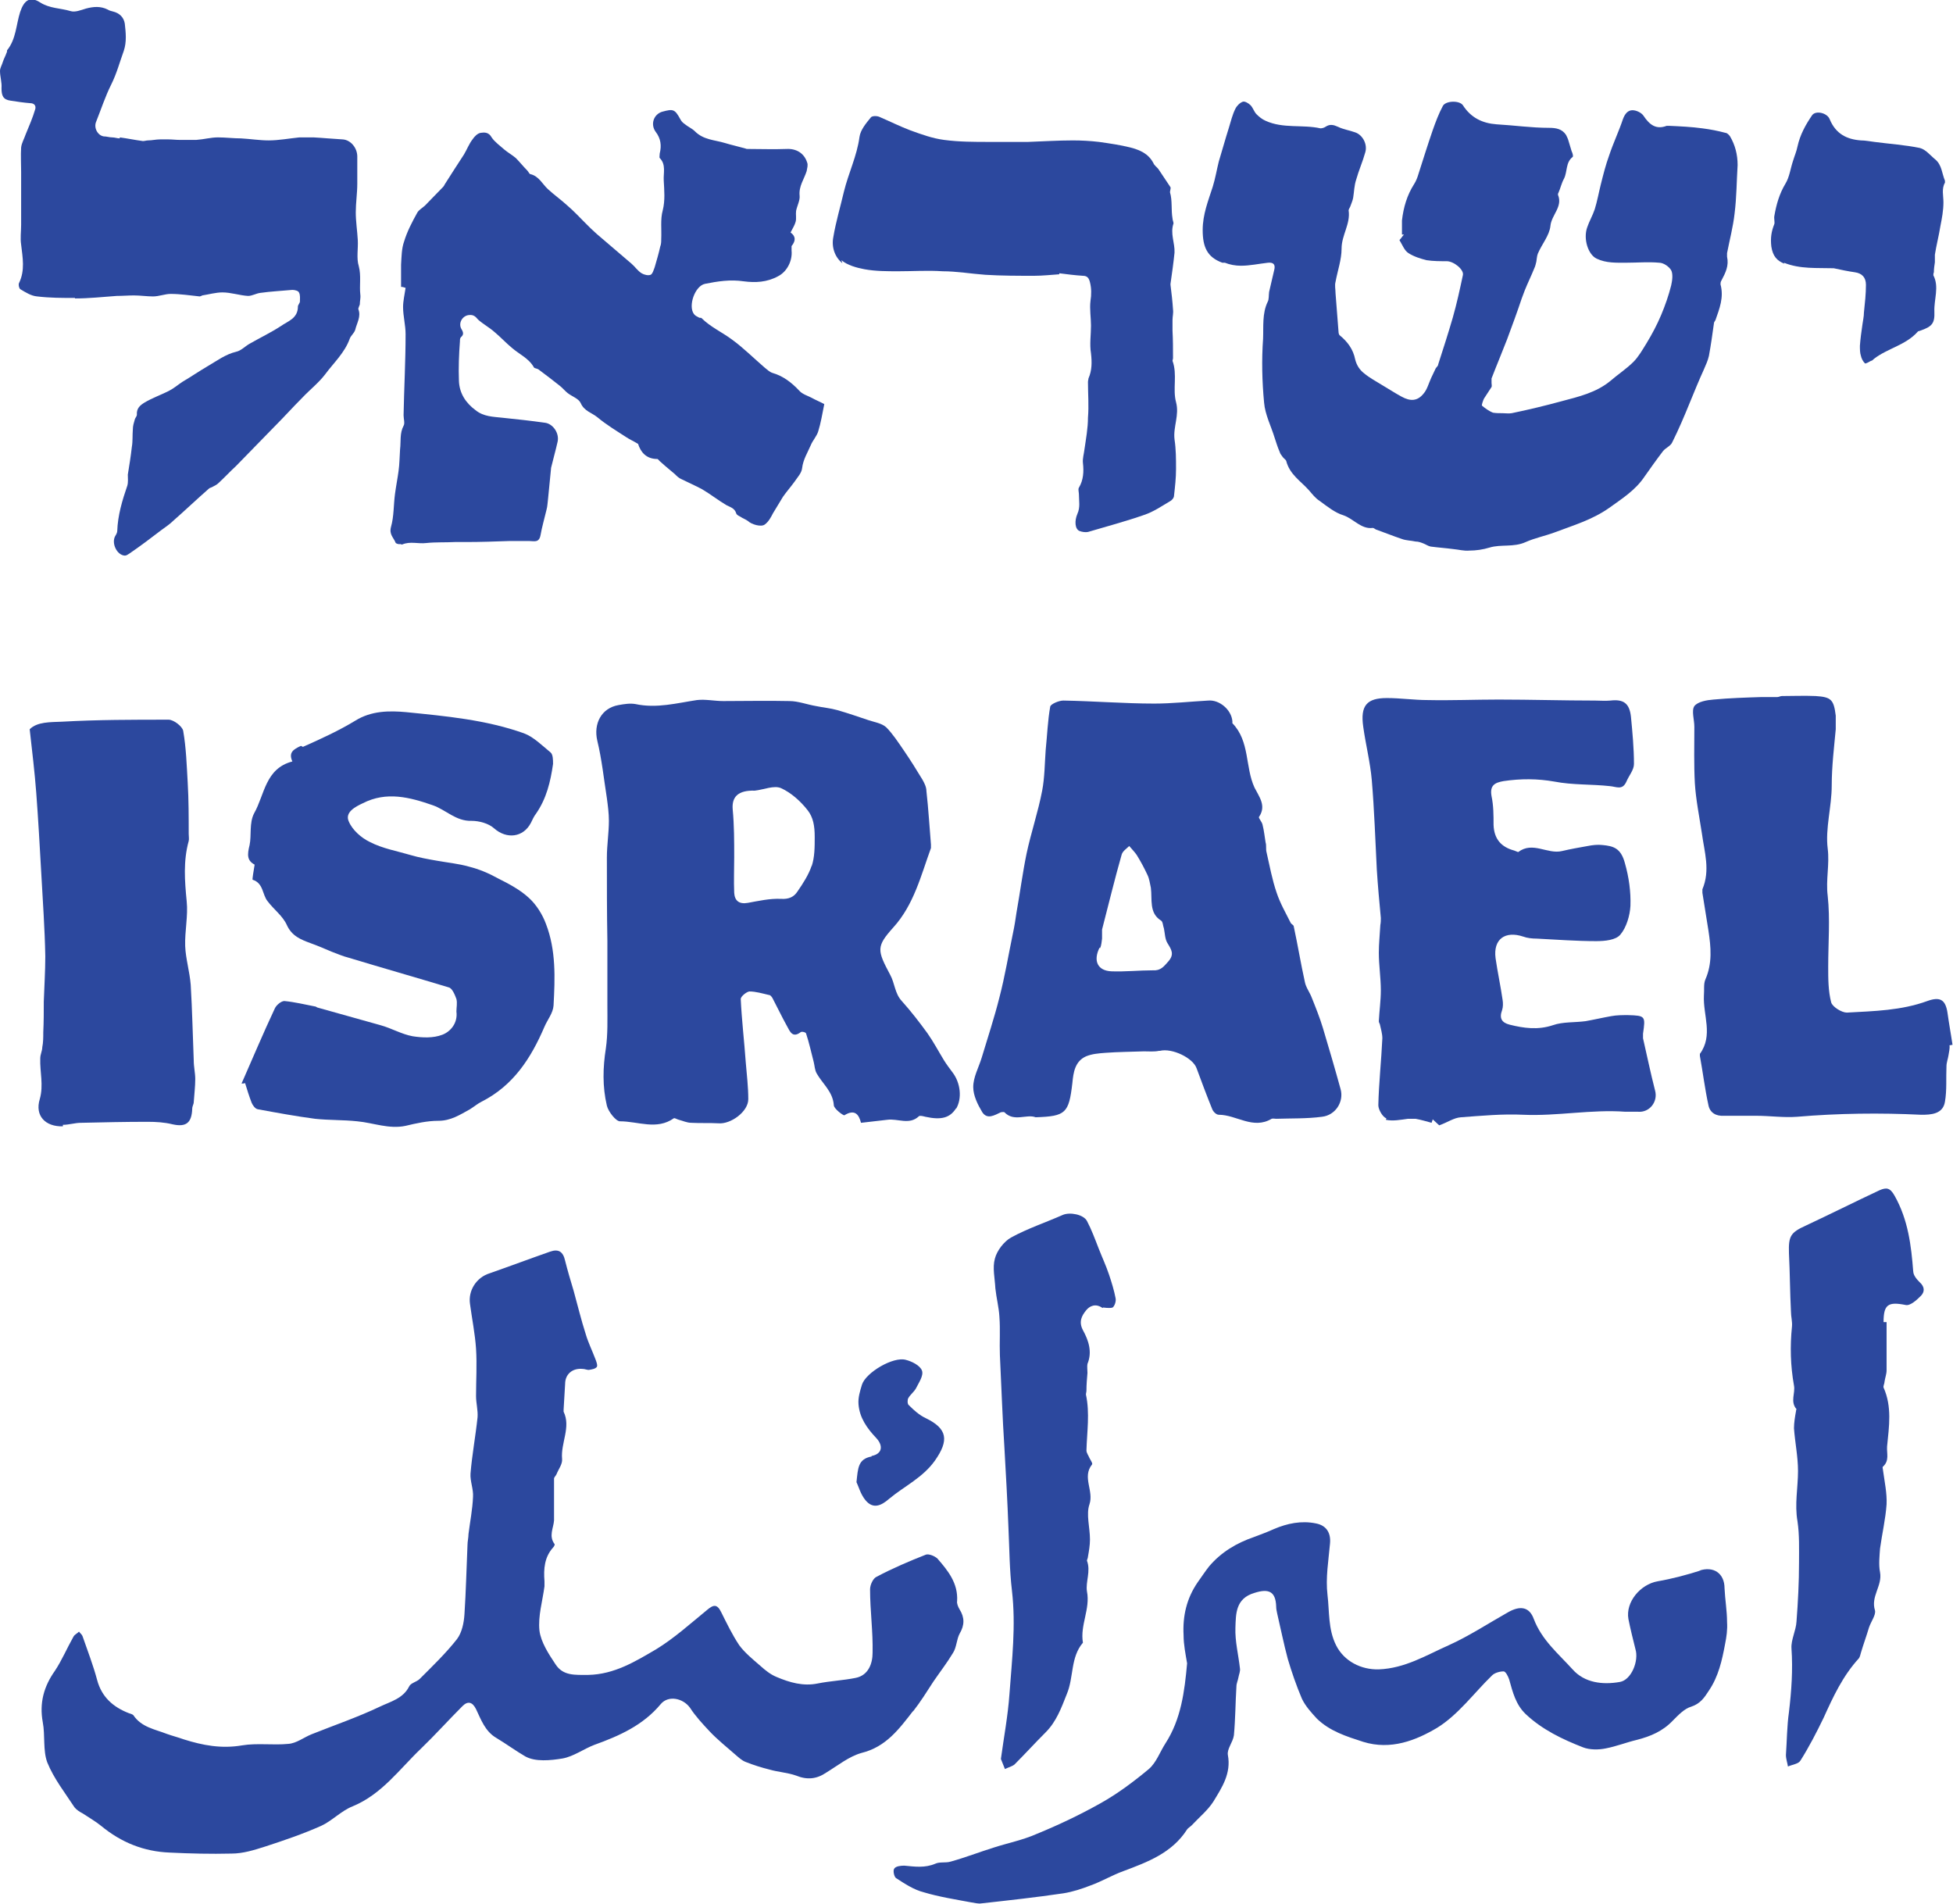 <?xml version="1.0" encoding="UTF-8"?>
<svg id="Layer_2" xmlns="http://www.w3.org/2000/svg" viewBox="0 0 38.81 37.83">
  <defs>
    <style>
      .cls-1 {
        fill: #2c489e;
      }
    </style>
  </defs>
  <g id="Layer_1-2" data-name="Layer_1">
    <g>
      <path class="cls-1" d="M1.25,22.35c.12,0,.24-.04.36-.04.44-.01.88-.02,1.32-.02.17,0,.34.01.5.05.27.06.38-.03.39-.31,0-.05.03-.09.03-.13.01-.15.03-.31.03-.46,0-.12-.03-.24-.03-.37-.02-.5-.03-1-.06-1.5-.02-.26-.1-.52-.11-.77-.01-.3.06-.6.03-.89-.04-.41-.07-.8.04-1.2.01-.04,0-.09,0-.14,0-.34,0-.68-.02-1.02-.02-.34-.03-.69-.09-1.03-.02-.09-.19-.22-.29-.22-.71,0-1.41,0-2.12.04-.23.01-.49,0-.64.15.05.45.1.86.13,1.26.04.53.07,1.07.1,1.6.03.55.07,1.1.08,1.65,0,.3-.02.6-.03.9,0,.2,0,.4-.01.61,0,.1,0,.2-.02.3,0,.07-.04.14-.04.22-.01.27.07.53-.01.81-.1.33.11.55.46.54Z"/>
      <path class="cls-1" d="M17.32,28.94c-.27.05-.27.23-.3.51.04.08.08.24.18.36.15.18.31.11.47-.03.3-.25.67-.42.91-.76.28-.4.25-.63-.18-.84-.13-.06-.24-.16-.34-.26-.03-.02-.03-.11-.01-.14.04-.07.11-.12.15-.19.06-.12.16-.26.12-.36-.04-.1-.2-.18-.32-.21-.25-.07-.79.25-.87.49-.04.13-.08.26-.07.39.02.27.17.48.35.67.15.16.12.32-.09.36Z"/>
      <path class="cls-1" d="M5.98,14.82c-.15.07-.25.13-.17.31-.54.14-.55.66-.76,1.03-.1.19-.05.44-.09.63-.05.2-.05.31.1.39-.02.12-.05.3-.04.3.22.07.19.3.3.43.12.16.3.29.38.47.1.22.28.29.47.36.14.05.28.11.42.17.11.04.22.09.34.12.66.2,1.33.39,1.99.59.07.02.12.15.15.23.02.08,0,.17,0,.25.03.23-.12.4-.28.46-.18.07-.4.06-.59.03-.22-.04-.42-.16-.64-.22-.42-.12-.83-.23-1.25-.35-.01,0-.03-.02-.04-.02-.21-.04-.41-.09-.62-.11-.06,0-.16.08-.19.15-.23.49-.44.99-.66,1.49.02,0,.05,0,.07-.01.04.13.08.26.13.39.02.05.07.12.12.13.38.07.76.14,1.14.19.28.03.56.02.84.05.32.03.63.16.96.09.21-.05.43-.1.65-.1.25,0,.43-.12.63-.23.08-.05.15-.11.23-.15.63-.32.98-.86,1.25-1.49.06-.14.17-.27.18-.42.03-.55.05-1.1-.15-1.62-.07-.19-.19-.38-.33-.51-.18-.17-.41-.29-.63-.4-.18-.1-.37-.18-.57-.23-.21-.06-.43-.08-.65-.12-.17-.03-.34-.06-.51-.11-.27-.08-.56-.13-.81-.26-.17-.08-.35-.24-.42-.41-.08-.18.13-.29.28-.36.47-.24.93-.12,1.39.04.26.09.46.32.77.31.15,0,.34.05.45.15.25.22.58.18.73-.11.03-.06.06-.13.1-.18.21-.3.29-.64.34-.99,0-.08,0-.19-.05-.23-.17-.14-.34-.31-.53-.38-.76-.27-1.55-.34-2.34-.42-.33-.03-.69-.03-1.01.17-.33.2-.68.36-1.04.52Z"/>
      <path class="cls-1" d="M16.72,5.17c.12.1.3.15.46.18.22.04.45.04.67.04.29,0,.59-.02.88,0,.28,0,.57.05.85.07.32.02.65.02.97.02.17,0,.34-.02.5-.03,0,0,0-.01,0-.02.16.02.31.04.47.05.09,0,.12.05.14.13.03.12.03.24.01.37-.02.16.01.33.01.49,0,.18-.03.37,0,.55.02.18.02.34-.05.5,0,.02-.01.04-.01.07,0,.24.02.47,0,.71,0,.21-.04.42-.07.63-.01.09-.04.18-.03.27.02.17.01.34-.08.49-.02.03,0,.09,0,.13,0,.13.03.26-.03.39-.06.14-.05.3.04.34.05.02.12.03.17.02.37-.11.75-.21,1.12-.34.18-.06.34-.17.51-.27.04-.02.08-.07.08-.11.02-.18.04-.35.04-.53,0-.2,0-.39-.03-.59-.03-.25.1-.48.03-.74-.07-.26.03-.55-.07-.82,0-.01.01-.04.01-.05,0-.19,0-.37-.01-.55,0,0,0-.02,0-.03,0-.06,0-.12,0-.18,0-.07.02-.14.01-.21-.01-.16-.03-.33-.05-.49,0,0,0-.02,0-.02.03-.21.06-.42.08-.62.01-.19-.09-.38-.02-.58,0-.03-.02-.07-.02-.1-.03-.17,0-.35-.05-.52,0-.03.02-.08.01-.1-.08-.12-.16-.24-.24-.36-.03-.04-.08-.07-.1-.12-.1-.19-.27-.26-.46-.31-.2-.05-.41-.08-.62-.11-.17-.02-.35-.03-.52-.03-.3,0-.6.02-.89.03-.26,0-.52,0-.77,0-.3,0-.6,0-.9-.04-.23-.03-.45-.11-.67-.19-.21-.08-.41-.18-.62-.27-.05-.02-.15-.02-.17.02-.09.11-.2.24-.22.38-.05.38-.22.72-.31,1.09-.07.3-.16.6-.21.9-.04.2.03.4.18.52Z"/>
      <path class="cls-1" d="M7.99,10.82c.16-.07.32-.01.48-.03.19-.02.38-.01.57-.02.07,0,.14,0,.22,0,.29,0,.57-.01.86-.02.13,0,.27,0,.4,0,.09,0,.19.04.22-.11.03-.17.08-.34.12-.51.02-.07.02-.14.03-.21.02-.2.04-.41.06-.61,0,0,0,0,0-.01.04-.17.09-.34.13-.52.04-.17-.09-.36-.25-.38-.28-.04-.56-.07-.85-.1-.18-.02-.37-.02-.53-.15-.19-.14-.32-.33-.33-.58-.01-.26,0-.53.02-.79,0-.03,0-.06.02-.08.07-.06.04-.11,0-.18-.05-.12.04-.25.16-.26.09-.01.13.03.18.09.1.09.23.16.33.25.12.1.22.21.34.31.15.13.34.21.44.39.01.02.06.02.09.04.15.11.29.22.43.33.05.04.1.1.15.14.09.07.22.11.26.2.07.16.22.19.33.28.18.15.38.27.58.4.06.04.13.07.23.13.05.16.16.3.38.3.02,0,.04.04.07.06.03.03.06.05.09.08.06.05.13.11.19.16.04.04.08.08.13.1.14.07.28.13.41.2.17.1.32.22.49.32.08.04.16.06.19.16.01.04.08.06.12.09.04.02.08.04.11.06.07.07.27.13.34.07.07-.05.12-.14.16-.22.07-.11.13-.22.2-.33.07-.1.15-.19.23-.3.06-.09.14-.17.15-.27.02-.17.11-.31.17-.45.04-.1.12-.18.15-.28.05-.16.08-.34.12-.54-.07-.04-.17-.08-.26-.13-.08-.04-.18-.07-.24-.14-.15-.16-.32-.29-.53-.35-.06-.02-.11-.07-.16-.11-.22-.19-.42-.39-.64-.55-.2-.15-.43-.25-.61-.43-.01-.01-.04,0-.05-.01-.04-.02-.08-.04-.1-.07-.12-.16.02-.56.22-.6.25-.05.5-.09.77-.05.23.03.46.02.68-.1.18-.09.29-.31.27-.51,0-.03,0-.08,0-.09.09-.11.08-.2-.02-.27.04-.08.08-.14.1-.21.02-.07,0-.15.01-.22.02-.1.08-.21.07-.3-.02-.19.09-.33.14-.49.01-.06.03-.12.01-.17-.06-.19-.22-.28-.41-.27-.26.01-.51,0-.77,0-.02,0-.03,0-.05-.01-.14-.04-.28-.07-.41-.11-.2-.06-.42-.06-.59-.23-.06-.06-.14-.09-.21-.15-.03-.02-.06-.05-.08-.09-.11-.2-.14-.21-.36-.15-.17.05-.24.25-.13.4.1.13.12.27.08.43,0,.03-.01.08,0,.09.13.13.07.3.08.45.01.19.03.39-.02.59-.05.18-.02.38-.03.57,0,.05,0,.1-.02.15-.03.14-.07.27-.11.41-.02.05-.04.13-.08.15-.05.02-.13,0-.18-.03-.08-.05-.13-.13-.2-.19-.23-.2-.46-.39-.69-.59-.08-.07-.15-.14-.22-.21-.12-.12-.24-.25-.37-.36-.12-.11-.26-.21-.38-.32-.11-.1-.18-.26-.35-.3-.02,0-.04-.05-.06-.07-.08-.08-.15-.17-.23-.25-.07-.06-.16-.11-.23-.17-.09-.08-.19-.15-.25-.24-.06-.11-.15-.1-.22-.09-.06.01-.12.07-.16.13-.07.09-.11.2-.17.3-.13.2-.26.4-.38.59-.01.02-.02.04-.04.06-.12.12-.23.24-.35.36-.05.05-.13.09-.16.15-.1.18-.2.37-.26.57-.05.14-.05.3-.06.46,0,.13,0,.26,0,.4,0,.01,0,.02,0,.04.03,0,.06.01.09.02-.02.14-.05.26-.05.38,0,.18.05.36.05.54,0,.54-.03,1.08-.04,1.61,0,.07.03.16,0,.21-.08.15-.05.31-.07.47-.01.14-.01.29-.03.43-.02.15-.05.3-.07.45-.03.22-.02.45-.08.66-.04.15.05.21.09.31,0,.02.07.04.09.03Z"/>
      <path class="cls-1" d="M23.05,20.88c.24-.06.66.14.73.35.1.27.2.54.31.81.02.05.08.11.13.11.35,0,.68.3,1.05.08.02-.01.06,0,.09,0,.3-.01.61,0,.91-.04.27-.03.44-.3.37-.55-.11-.4-.23-.81-.35-1.21-.06-.2-.14-.4-.22-.6-.04-.11-.12-.21-.14-.32-.08-.36-.14-.73-.22-1.1,0-.03-.04-.04-.06-.07-.1-.2-.21-.39-.28-.6-.09-.26-.14-.54-.2-.8-.02-.07,0-.14-.02-.2-.02-.12-.03-.23-.06-.35-.01-.06-.09-.14-.07-.16.15-.22,0-.4-.09-.58-.19-.41-.09-.92-.44-1.28,0,0,0-.03,0-.04-.02-.23-.26-.43-.48-.41-.36.02-.72.06-1.07.06-.6,0-1.21-.05-1.81-.06-.09,0-.25.07-.26.12-.05.28-.06.57-.09.86-.02.27-.02.55-.07.81-.08.42-.22.83-.31,1.25-.08.39-.13.78-.2,1.17-.02.14-.04.27-.07.41-.09.43-.16.86-.27,1.28-.1.4-.23.79-.35,1.19-.06.2-.17.39-.17.59,0,.17.09.35.18.5.1.15.24.06.37,0,.02,0,.05-.01.07,0,.19.2.44.03.62.1.6-.02.66-.08.73-.68.02-.21.05-.43.27-.53.12-.05.25-.06.38-.07.26-.02.52-.02.77-.03.1,0,.21.01.3-.01ZM21.86,18.84c.03-.06.03-.13.04-.19,0-.06,0-.12,0-.18.13-.5.25-1,.39-1.49.02-.07.1-.12.15-.17.05.06.11.12.15.18.08.13.15.26.21.39.04.08.05.17.07.26.03.23-.04.5.2.65.04.02.04.11.06.16.02.1.02.21.07.29.08.13.14.22.02.36-.09.1-.15.19-.31.18-.27,0-.55.03-.82.02-.28-.01-.37-.21-.24-.47Z"/>
      <path class="cls-1" d="M21.92,25.98s.14.02.19,0c.04-.03.07-.12.06-.18-.03-.16-.08-.32-.13-.47-.06-.18-.14-.35-.21-.53-.07-.18-.14-.37-.23-.54-.07-.13-.34-.18-.48-.12-.34.15-.7.27-1.03.45-.14.08-.28.26-.32.42-.05.18,0,.39.01.59.02.19.07.38.08.56.02.26,0,.52.01.77.03.61.05,1.23.09,1.84.03.53.06,1.06.08,1.59.02.42.02.83.07,1.25.08.69,0,1.37-.05,2.05-.03.43-.11.85-.17,1.29.03.07.05.13.08.2.06-.03.14-.05.19-.09.21-.21.41-.43.62-.64.21-.21.31-.48.42-.76.14-.33.07-.73.32-1.02-.06-.35.15-.67.08-1.02-.03-.19.08-.4,0-.61,0-.02.02-.05.02-.08.02-.11.04-.23.04-.34,0-.24-.08-.5-.01-.7.09-.27-.15-.54.05-.79.02-.02-.03-.09-.05-.13-.02-.05-.06-.1-.06-.15.01-.37.07-.74-.01-1.11,0-.03.01-.05.01-.08,0-.12.01-.23.02-.35,0-.06-.01-.13,0-.18.1-.24.02-.47-.09-.67-.09-.17-.02-.29.06-.39.07-.09.19-.15.33-.05Z"/>
      <path class="cls-1" d="M35.45,5.22c.32.13.66.1.99.11.14.03.28.06.42.08.14.02.22.1.22.25,0,.18-.02.36-.04.55,0,.08-.02.16-.03.24-.02.14-.04.28-.05.42,0,.07,0,.14.02.2.01.05.04.11.08.15.02.01.08-.03.12-.05.02,0,.04-.02.06-.04.27-.21.63-.27.87-.54,0-.01.03-.01.05-.02.23-.08.29-.14.28-.38-.01-.24.1-.49-.02-.72,0-.01,0-.04.01-.06,0-.07.01-.13.02-.2,0-.05,0-.1,0-.15.03-.19.08-.38.11-.57.03-.15.06-.31.06-.47,0-.13-.04-.27.03-.39,0,0,0-.03,0-.04-.06-.14-.06-.31-.19-.42-.1-.08-.19-.2-.31-.23-.29-.06-.6-.08-.9-.12-.09-.01-.18-.03-.27-.03-.28-.02-.5-.13-.62-.42-.05-.13-.28-.18-.35-.08-.13.19-.24.39-.29.62-.02.1-.06.19-.09.29-.05.15-.07.32-.15.45-.12.2-.18.41-.22.64-.01.05.01.12,0,.16-.06.15-.08.28-.06.45.03.19.11.28.26.34Z"/>
      <path class="cls-1" d="M38.02,25.27c-.04-.52-.1-1.03-.37-1.51-.09-.16-.16-.17-.3-.11-.49.23-.97.47-1.46.7-.31.14-.35.21-.34.55.02.39.02.78.04,1.16,0,.1.03.2.02.3-.04.39-.03.78.04,1.17.03.15-.08.32.05.47,0,0-.01.02-.01.04-.02.11-.04.23-.04.34.02.28.08.56.08.85,0,.33-.07.66-.01,1,.04.27.03.55.03.82,0,.39-.02.78-.05,1.17-.01.18-.11.36-.1.53.03.43,0,.85-.05,1.27-.04.28-.04.57-.06.85,0,.08.03.16.04.23.09-.04.21-.05.25-.12.17-.27.32-.56.46-.85.19-.42.38-.83.7-1.18.02-.03.03-.07.04-.11.05-.17.11-.33.16-.5.04-.12.14-.25.12-.34-.09-.28.15-.49.1-.76-.03-.15-.01-.32,0-.47.04-.29.11-.59.13-.88.01-.22-.04-.45-.07-.67,0-.03-.02-.07,0-.08.13-.12.07-.26.08-.4.04-.4.1-.79-.07-1.17-.01-.03.02-.08.02-.12.01-.07.04-.15.04-.22,0-.32,0-.64,0-.96h-.06c0-.35.09-.41.44-.34.09.02.22-.1.3-.18.08-.08.08-.18-.02-.27-.06-.06-.13-.14-.13-.22Z"/>
      <path class="cls-1" d="M18.14,34.01c.15-.19.28-.4.41-.6.13-.19.27-.37.39-.57.07-.11.07-.27.13-.38.1-.17.1-.32,0-.48-.03-.05-.06-.12-.05-.17.02-.35-.18-.6-.39-.84-.05-.05-.17-.1-.23-.08-.33.13-.66.27-.98.44-.07.03-.13.16-.13.25,0,.42.06.84.05,1.26,0,.21-.08.45-.34.5-.25.05-.5.06-.75.11-.29.06-.56-.02-.82-.13-.12-.05-.22-.13-.32-.22-.15-.13-.31-.26-.42-.41-.14-.21-.25-.44-.36-.66-.08-.16-.15-.15-.28-.04-.33.27-.65.56-1.01.78-.41.24-.83.5-1.35.51-.27,0-.5.02-.65-.21-.14-.21-.29-.44-.32-.67-.03-.29.06-.58.1-.88,0-.03,0-.07,0-.1-.02-.25,0-.48.17-.67.02-.02.04-.06.03-.07-.12-.16-.02-.32-.01-.47,0-.28,0-.55,0-.83,0-.03.04-.06.05-.09.04-.1.12-.2.11-.3-.03-.32.18-.63.03-.94,0-.01,0-.03,0-.04.01-.17.02-.34.03-.51,0-.2.15-.32.35-.3.04,0,.08.02.12.02.06-.01.13-.02.16-.06.02-.03-.01-.11-.03-.16-.06-.16-.14-.32-.19-.49-.09-.28-.16-.57-.24-.86-.06-.2-.12-.4-.17-.6-.04-.18-.13-.24-.3-.18-.4.14-.8.29-1.2.43-.26.08-.43.34-.39.61.04.3.1.59.12.89.02.31,0,.63,0,.94,0,.14.04.28.03.42-.04.38-.11.75-.14,1.12-.01.15.06.31.05.46-.01.25-.06.5-.09.74,0,.07-.02.15-.02.22-.02.46-.03.91-.06,1.37-.01.17-.05.37-.15.5-.22.28-.48.53-.74.79-.06.06-.18.08-.21.15-.12.24-.37.3-.58.4-.44.21-.91.37-1.36.55-.15.06-.3.18-.46.19-.3.03-.62-.02-.92.03-.41.07-.78,0-1.16-.12-.11-.04-.23-.07-.34-.11-.23-.09-.5-.13-.66-.37-.02-.02-.06-.03-.09-.04-.31-.12-.54-.32-.63-.66-.08-.3-.19-.58-.29-.87-.01-.03-.04-.05-.07-.09-.04.04-.09.06-.11.1-.13.23-.23.47-.37.68-.22.31-.31.64-.24,1.02.05.26,0,.56.09.8.13.32.35.6.54.89.04.05.1.09.16.12.12.08.26.16.37.25.4.33.85.51,1.36.53.41.02.82.03,1.23.02.23,0,.45-.07.67-.14.37-.12.75-.25,1.11-.41.22-.1.4-.3.63-.39.58-.24.93-.74,1.36-1.15.28-.27.54-.56.82-.84.11-.11.2-.08.27.06.1.21.18.44.4.57.2.12.39.26.58.37.2.11.5.08.74.04.22-.04.42-.19.63-.27.5-.18.97-.39,1.32-.81.15-.18.44-.12.58.07.11.17.25.32.39.47.16.17.35.32.52.47.06.05.12.11.2.14.15.06.31.11.47.15.17.05.36.06.53.12.22.09.41.07.6-.06.23-.14.45-.32.7-.39.49-.12.75-.48,1.03-.84Z"/>
      <path class="cls-1" d="M33.81,31.2c-.28.09-.58.17-.87.22-.34.06-.64.41-.58.75.04.2.09.4.14.6.07.23-.08.61-.31.65-.34.06-.7.02-.94-.25-.28-.31-.61-.58-.77-1-.09-.25-.28-.27-.52-.13-.39.22-.77.47-1.17.65-.45.2-.87.46-1.39.48-.35.01-.69-.16-.85-.48-.16-.32-.13-.67-.17-1-.04-.34.02-.68.05-1.02.02-.21-.07-.36-.28-.4-.29-.06-.57,0-.83.11-.13.06-.27.11-.4.16-.35.12-.65.3-.89.58-.08.1-.15.21-.23.32-.22.32-.3.67-.28,1.05,0,.19.04.38.07.56-.05.56-.12,1.11-.43,1.59-.11.17-.18.38-.33.51-.3.25-.62.49-.96.68-.41.23-.83.43-1.27.61-.27.12-.57.18-.85.27-.29.09-.57.2-.86.28-.1.03-.21,0-.3.04-.21.09-.41.06-.62.04-.07,0-.17.01-.2.06-.03.04,0,.17.04.19.17.11.35.23.55.28.3.09.62.14.94.2.07.01.14.03.2.02.54-.06,1.09-.12,1.63-.2.19-.03.37-.09.55-.16.22-.08.42-.2.64-.28.48-.18.97-.36,1.27-.83.02-.03.06-.05.09-.08.15-.16.32-.3.43-.47.17-.28.36-.56.29-.93-.02-.12.1-.25.12-.39.03-.32.03-.65.05-.97,0-.06.03-.12.04-.18s.04-.12.03-.18c-.03-.27-.1-.54-.09-.81.01-.27,0-.58.38-.69.28-.09.42-.03.43.27,0,.05.01.09.02.14.07.3.13.6.21.9.08.27.17.53.28.79.07.15.19.28.3.4.26.25.58.35.92.46.55.17,1.05-.03,1.47-.28.42-.26.73-.69,1.09-1.04.05-.05.15-.08.23-.08.04,0,.09.1.11.16.07.25.13.5.33.69.33.31.73.5,1.14.66.13.05.31.05.45.02.21-.04.41-.12.62-.17.27-.07.51-.17.71-.38.11-.11.23-.24.37-.28.18-.06.26-.18.35-.32.19-.28.26-.6.32-.92.03-.15.05-.29.04-.44,0-.22-.04-.45-.05-.67,0-.3-.22-.45-.51-.35Z"/>
      <path class="cls-1" d="M24.34,5.22c.1.04.21.06.32.06.18,0,.36-.04.54-.06.11-.01.15.04.12.15-.03.14-.07.29-.1.43-.01.07,0,.15-.03.2-.11.23-.08.49-.09.73-.03.42-.02.85.02,1.27.02.24.14.47.21.7.03.09.06.19.1.28.01.04.04.07.06.1.02.03.06.05.07.08.07.27.29.4.45.58.07.08.13.16.21.21.15.11.31.24.48.29.2.07.35.28.58.25.02,0,.04.02.06.03.17.06.34.13.52.19.08.03.18.03.27.05.06,0,.11.02.16.04.05.02.09.05.14.06.15.02.3.03.45.05.11.01.21.04.32.03.13,0,.27-.02.4-.06.23-.07.48,0,.72-.11.18-.08.38-.12.57-.19.37-.14.75-.25,1.09-.49.25-.18.52-.35.7-.62.12-.17.24-.34.37-.51.05-.06.15-.1.18-.17.13-.26.24-.52.35-.79.09-.22.18-.44.28-.66.04-.09.08-.18.1-.27.04-.22.07-.43.1-.65,0-.02.02-.04.03-.06.08-.23.17-.45.1-.71,0-.02,0-.05.02-.08.08-.15.15-.29.11-.47,0-.02,0-.05,0-.07.05-.26.12-.52.15-.79.04-.32.04-.64.06-.96,0-.21-.05-.4-.15-.57-.02-.03-.06-.07-.09-.07-.15-.04-.3-.07-.46-.09-.22-.03-.44-.04-.66-.05-.02,0-.04,0-.05,0-.21.08-.34-.02-.46-.2-.04-.06-.14-.11-.22-.11-.09,0-.15.07-.19.18-.08.24-.19.47-.27.71-.07.19-.12.39-.17.59-.04.16-.07.33-.12.49-.04.12-.11.24-.15.36-.08.23.02.54.19.62.19.09.39.08.59.08.22,0,.43-.02.65,0,.09,0,.2.08.24.15.04.08.02.21,0,.3-.05.2-.12.4-.2.59-.08.19-.18.38-.29.56-.08.13-.16.27-.26.37-.14.14-.31.25-.46.38-.28.23-.62.31-.96.4-.33.09-.66.17-1,.24-.06.01-.12,0-.18,0-.06,0-.13,0-.19-.01-.08-.03-.16-.09-.22-.14-.01-.01.02-.1.04-.14.05-.08.1-.15.15-.23.01-.02,0-.05,0-.08,0-.03,0-.07,0-.09.1-.26.21-.52.31-.78.1-.27.2-.54.29-.81.02-.05.04-.11.06-.16.06-.15.13-.29.19-.44.02-.04.03-.09.04-.13.01-.05.01-.11.03-.16.08-.19.23-.36.25-.55.02-.22.25-.38.15-.62,0,0,0-.03.01-.04.04-.09.06-.19.11-.28.07-.14.03-.32.17-.43.02-.01,0-.08-.02-.12-.02-.07-.04-.13-.06-.2-.01-.04-.03-.08-.05-.12-.08-.12-.2-.14-.34-.14-.35,0-.69-.05-1.04-.07-.28-.02-.51-.13-.67-.38-.07-.1-.35-.09-.4.02-.08.15-.14.31-.2.48-.1.29-.19.58-.28.86-.02.07-.05.15-.09.21-.14.22-.21.46-.24.72,0,.09,0,.18,0,.28.01,0,.03,0,.04,0-.03.03-.05.07-.09.11.06.1.1.21.18.26.11.07.24.11.36.14.13.02.27.02.4.02.14,0,.35.17.32.28-.06.28-.12.56-.2.84-.09.31-.19.62-.29.93,0,.03-.03.05-.05.08-.03.06-.06.13-.09.19-.05.11-.08.23-.15.31-.12.15-.26.16-.44.06-.13-.07-.25-.15-.37-.22-.13-.08-.26-.15-.37-.24-.09-.07-.15-.16-.18-.28-.04-.2-.15-.35-.31-.48-.01-.01-.02-.04-.02-.06-.02-.26-.04-.51-.06-.77,0-.08-.02-.16,0-.23.04-.22.12-.44.12-.66,0-.27.18-.49.14-.76,0-.02.02-.05.03-.07.02-.06.05-.12.06-.18.02-.12.02-.24.06-.36.05-.18.13-.36.18-.54.05-.16-.05-.35-.2-.4-.11-.04-.24-.06-.34-.11-.09-.04-.16-.06-.25,0-.03.02-.07.03-.1.03-.36-.08-.74.01-1.09-.15-.07-.03-.13-.08-.18-.13-.05-.05-.07-.13-.12-.18-.04-.04-.11-.08-.15-.07-.06.02-.12.08-.15.14-.06.12-.09.25-.13.38-.07.22-.13.44-.2.67-.04.16-.07.34-.12.5-.09.28-.2.55-.2.86,0,.34.09.54.39.65Z"/>
      <path class="cls-1" d="M27.54,22.25c.14.03.29,0,.44-.02.05,0,.1,0,.15,0,.11.02.21.05.32.08,0-.02.02-.05.02-.07.05.05.1.09.13.12.17-.06.29-.15.43-.16.41-.03.83-.07,1.24-.05.68.03,1.35-.11,2.03-.06.08,0,.16,0,.25,0,.23.02.4-.2.34-.42-.09-.35-.16-.69-.24-1.04,0-.03,0-.06,0-.09.05-.35.05-.36-.3-.37-.11,0-.22,0-.33.02-.17.03-.34.07-.51.1-.22.03-.45.01-.65.08-.3.1-.58.06-.86-.01-.16-.04-.21-.13-.15-.29.02-.06.02-.14.01-.2-.04-.28-.1-.55-.14-.83-.05-.38.19-.55.55-.43.08.03.18.04.27.04.39.02.79.05,1.18.05.17,0,.39-.02.48-.13.12-.14.19-.38.2-.57.01-.28-.03-.57-.11-.85-.08-.3-.23-.34-.45-.36-.09-.01-.19,0-.29.02-.17.03-.34.06-.51.1-.29.07-.58-.2-.87.02-.01,0-.05-.02-.08-.03-.26-.07-.4-.23-.41-.51,0-.19,0-.38-.04-.57-.04-.22.07-.27.24-.3.34-.05.67-.05,1.01.01.36.07.74.05,1.1.09.13.01.25.09.33-.09.05-.12.15-.23.15-.35,0-.31-.03-.63-.06-.94-.03-.27-.15-.35-.41-.32-.1.01-.2,0-.3,0-.64,0-1.28-.02-1.92-.02-.47,0-.94.02-1.41.01-.27,0-.54-.04-.81-.04-.4,0-.53.15-.47.57.05.36.14.71.17,1.06.05.59.07,1.19.1,1.78.02.32.05.64.08.96,0,.04,0,.09-.01.14-.01.19-.03.37-.03.55,0,.25.04.5.04.75,0,.2-.03.41-.04.61,0,.02.01.04.02.06.02.09.05.19.05.28-.02.44-.07.89-.08,1.33,0,.09.09.24.16.26Z"/>
      <path class="cls-1" d="M38.8,20.76c-.03-.21-.07-.42-.1-.64-.04-.26-.15-.32-.4-.23-.52.19-1.06.2-1.6.23-.1,0-.28-.11-.31-.2-.06-.23-.06-.47-.06-.71,0-.47.04-.95-.01-1.41-.04-.32.04-.62,0-.94-.05-.4.08-.83.08-1.25,0-.39.05-.79.08-1.12,0-.13,0-.2,0-.27-.04-.32-.09-.37-.4-.39-.22-.01-.45,0-.67,0-.03,0-.06.02-.09.02-.1,0-.21,0-.31,0-.32.01-.64.02-.96.05-.13.01-.31.04-.38.13-.06.09,0,.27,0,.41,0,.38-.01.75.01,1.12.02.33.09.67.14,1,.05.37.17.73.01,1.11,0,.02,0,.05,0,.07.04.25.08.5.12.75.05.33.08.65-.06.97-.04.09-.02.21-.03.32-.02.39.19.79-.08,1.16,0,.01,0,.03,0,.04.06.33.1.66.17.98.03.15.15.22.31.21.21,0,.43,0,.64,0,.27,0,.54.04.81.02.82-.07,1.65-.08,2.47-.04.19,0,.43-.01.47-.26.04-.23.02-.47.03-.7,0-.08.03-.15.04-.22.01-.07.03-.14.02-.2Z"/>
      <path class="cls-1" d="M1.49,5.93c.28,0,.55-.03.83-.05.11,0,.23-.01.34-.01.13,0,.26.02.38.02.12,0,.24-.05.35-.05.19,0,.39.03.58.05.01,0,.03-.01.05-.02.13-.02.27-.06.4-.06.17,0,.34.06.51.07.08,0,.16-.05.24-.06.21-.03.43-.04.64-.06.05,0,.12.02.13.05.03.05.02.12.02.18,0,.03-.04.07-.04.1,0,.24-.2.29-.34.39-.2.13-.41.23-.62.35-.09.05-.17.14-.27.16-.21.05-.38.18-.57.29-.17.1-.33.21-.5.31-.09.06-.17.13-.27.18-.16.08-.33.14-.48.23-.08.05-.16.11-.15.24,0,.03-.03.06-.04.09-.02.07-.04.13-.04.2-.01.12,0,.24-.02.35-.02.18-.05.37-.08.55,0,.07.01.15-.01.22-.1.29-.19.59-.2.9,0,.03-.02.07-.04.1-.08.14.03.38.19.39.03,0,.06-.02.09-.04.22-.15.43-.31.64-.47.08-.06.16-.11.23-.18.24-.21.47-.43.71-.64.02-.02.05-.02.08-.04.04-.02.08-.04.11-.07.12-.11.23-.23.35-.34.26-.27.52-.53.78-.8.18-.18.35-.37.53-.55.15-.16.33-.3.46-.47.17-.23.39-.43.49-.71.02-.06.09-.11.11-.18.03-.13.12-.26.06-.41,0-.02.02-.06.03-.09,0-.07.02-.13.01-.2-.02-.18.02-.37-.03-.56-.05-.16-.01-.35-.02-.52-.01-.18-.04-.37-.04-.55,0-.19.03-.38.03-.57,0-.18,0-.36,0-.54,0-.17-.13-.33-.29-.34-.19-.01-.39-.03-.58-.04-.09,0-.19,0-.28,0-.2.02-.41.06-.61.06-.18,0-.37-.03-.55-.04-.15,0-.31-.02-.46-.02-.14,0-.28.04-.43.05-.11,0-.22,0-.33,0-.07,0-.15-.01-.22-.01-.06,0-.11,0-.17,0-.08,0-.16.02-.24.02-.04,0-.08.02-.12.01-.15-.02-.29-.05-.44-.07,0,0,0,.02,0,.02-.05,0-.1-.02-.15-.02-.06,0-.11-.02-.17-.02-.12-.02-.2-.17-.15-.29.1-.25.18-.5.3-.74.11-.22.17-.45.25-.67.06-.18.04-.36.02-.54-.02-.13-.11-.21-.23-.24-.04-.01-.08-.02-.11-.04-.14-.07-.28-.06-.43-.02-.1.03-.22.08-.31.05-.2-.06-.41-.05-.6-.17-.2-.13-.32-.05-.4.19-.08.25-.08.54-.26.76,0,.01,0,.04-.01.05-.02.06-.05.11-.07.17C.04,1.29,0,1.35,0,1.41c0,.11.04.23.03.34,0,.15.03.23.18.25.13.02.26.04.39.05.08,0,.12.05.1.12-.05.17-.12.33-.19.5-.03.09-.08.17-.09.26-.01.16,0,.32,0,.49,0,.12,0,.24,0,.37,0,.23,0,.46,0,.68,0,.13-.02.26,0,.39.03.26.08.51-.04.76-.02.03,0,.12.03.13.1.06.21.13.33.14.25.03.5.03.75.03Z"/>
      <path class="cls-1" d="M19,22.03c.12-.2.09-.51-.07-.72-.06-.08-.12-.16-.17-.24-.11-.18-.21-.37-.33-.54-.16-.22-.33-.44-.51-.64-.14-.15-.14-.36-.23-.52-.26-.49-.28-.56.06-.94.41-.45.55-1.03.75-1.58,0-.02,0-.05,0-.07-.03-.35-.05-.71-.09-1.06,0-.08-.04-.16-.08-.23-.12-.2-.24-.39-.37-.58-.11-.16-.22-.33-.35-.46-.09-.08-.23-.1-.35-.14-.21-.07-.41-.14-.62-.2-.14-.04-.28-.05-.42-.08-.18-.03-.36-.1-.53-.1-.44-.01-.88,0-1.32,0-.17,0-.35-.04-.52-.02-.4.06-.8.17-1.22.08-.11-.02-.23,0-.34.02-.34.06-.5.37-.42.71.09.37.13.76.19,1.14.02.15.04.3.04.45,0,.24-.04.48-.04.73,0,.55,0,1.1.01,1.66,0,.42,0,.85,0,1.28,0,.28.01.57-.03.85-.06.38-.07.76.02,1.14.03.12.18.31.26.31.36,0,.73.18,1.07-.06.02-.01.06.02.1.03.08.02.16.06.25.06.18.01.36,0,.54.01.24.02.59-.23.59-.48,0-.24-.03-.49-.05-.73-.03-.42-.08-.84-.1-1.26,0-.05.11-.14.17-.15.13,0,.26.04.39.07.03,0,.05.03.07.06.1.19.19.38.29.56.06.11.11.24.27.12.02-.02.11,0,.11.03.06.18.1.37.15.56.02.08.02.16.06.23.12.21.32.36.34.63,0,.07.19.21.21.2.21-.13.29-.01.33.15.18-.02.35-.04.52-.06.21-.03.44.11.63-.07.02-.02.09,0,.13.01.32.07.49.02.61-.17ZM16.13,17.2c-.06.18-.17.35-.28.51-.07.11-.17.16-.33.15-.22-.01-.44.04-.66.08-.17.03-.26-.04-.27-.2-.01-.24,0-.47,0-.71,0-.32,0-.63-.03-.95-.02-.25.11-.38.44-.37.18-.02.38-.11.52-.05.2.09.39.26.53.44.11.14.14.31.14.53,0,.2,0,.4-.06.58Z"/>
    </g>
  </g>
</svg>